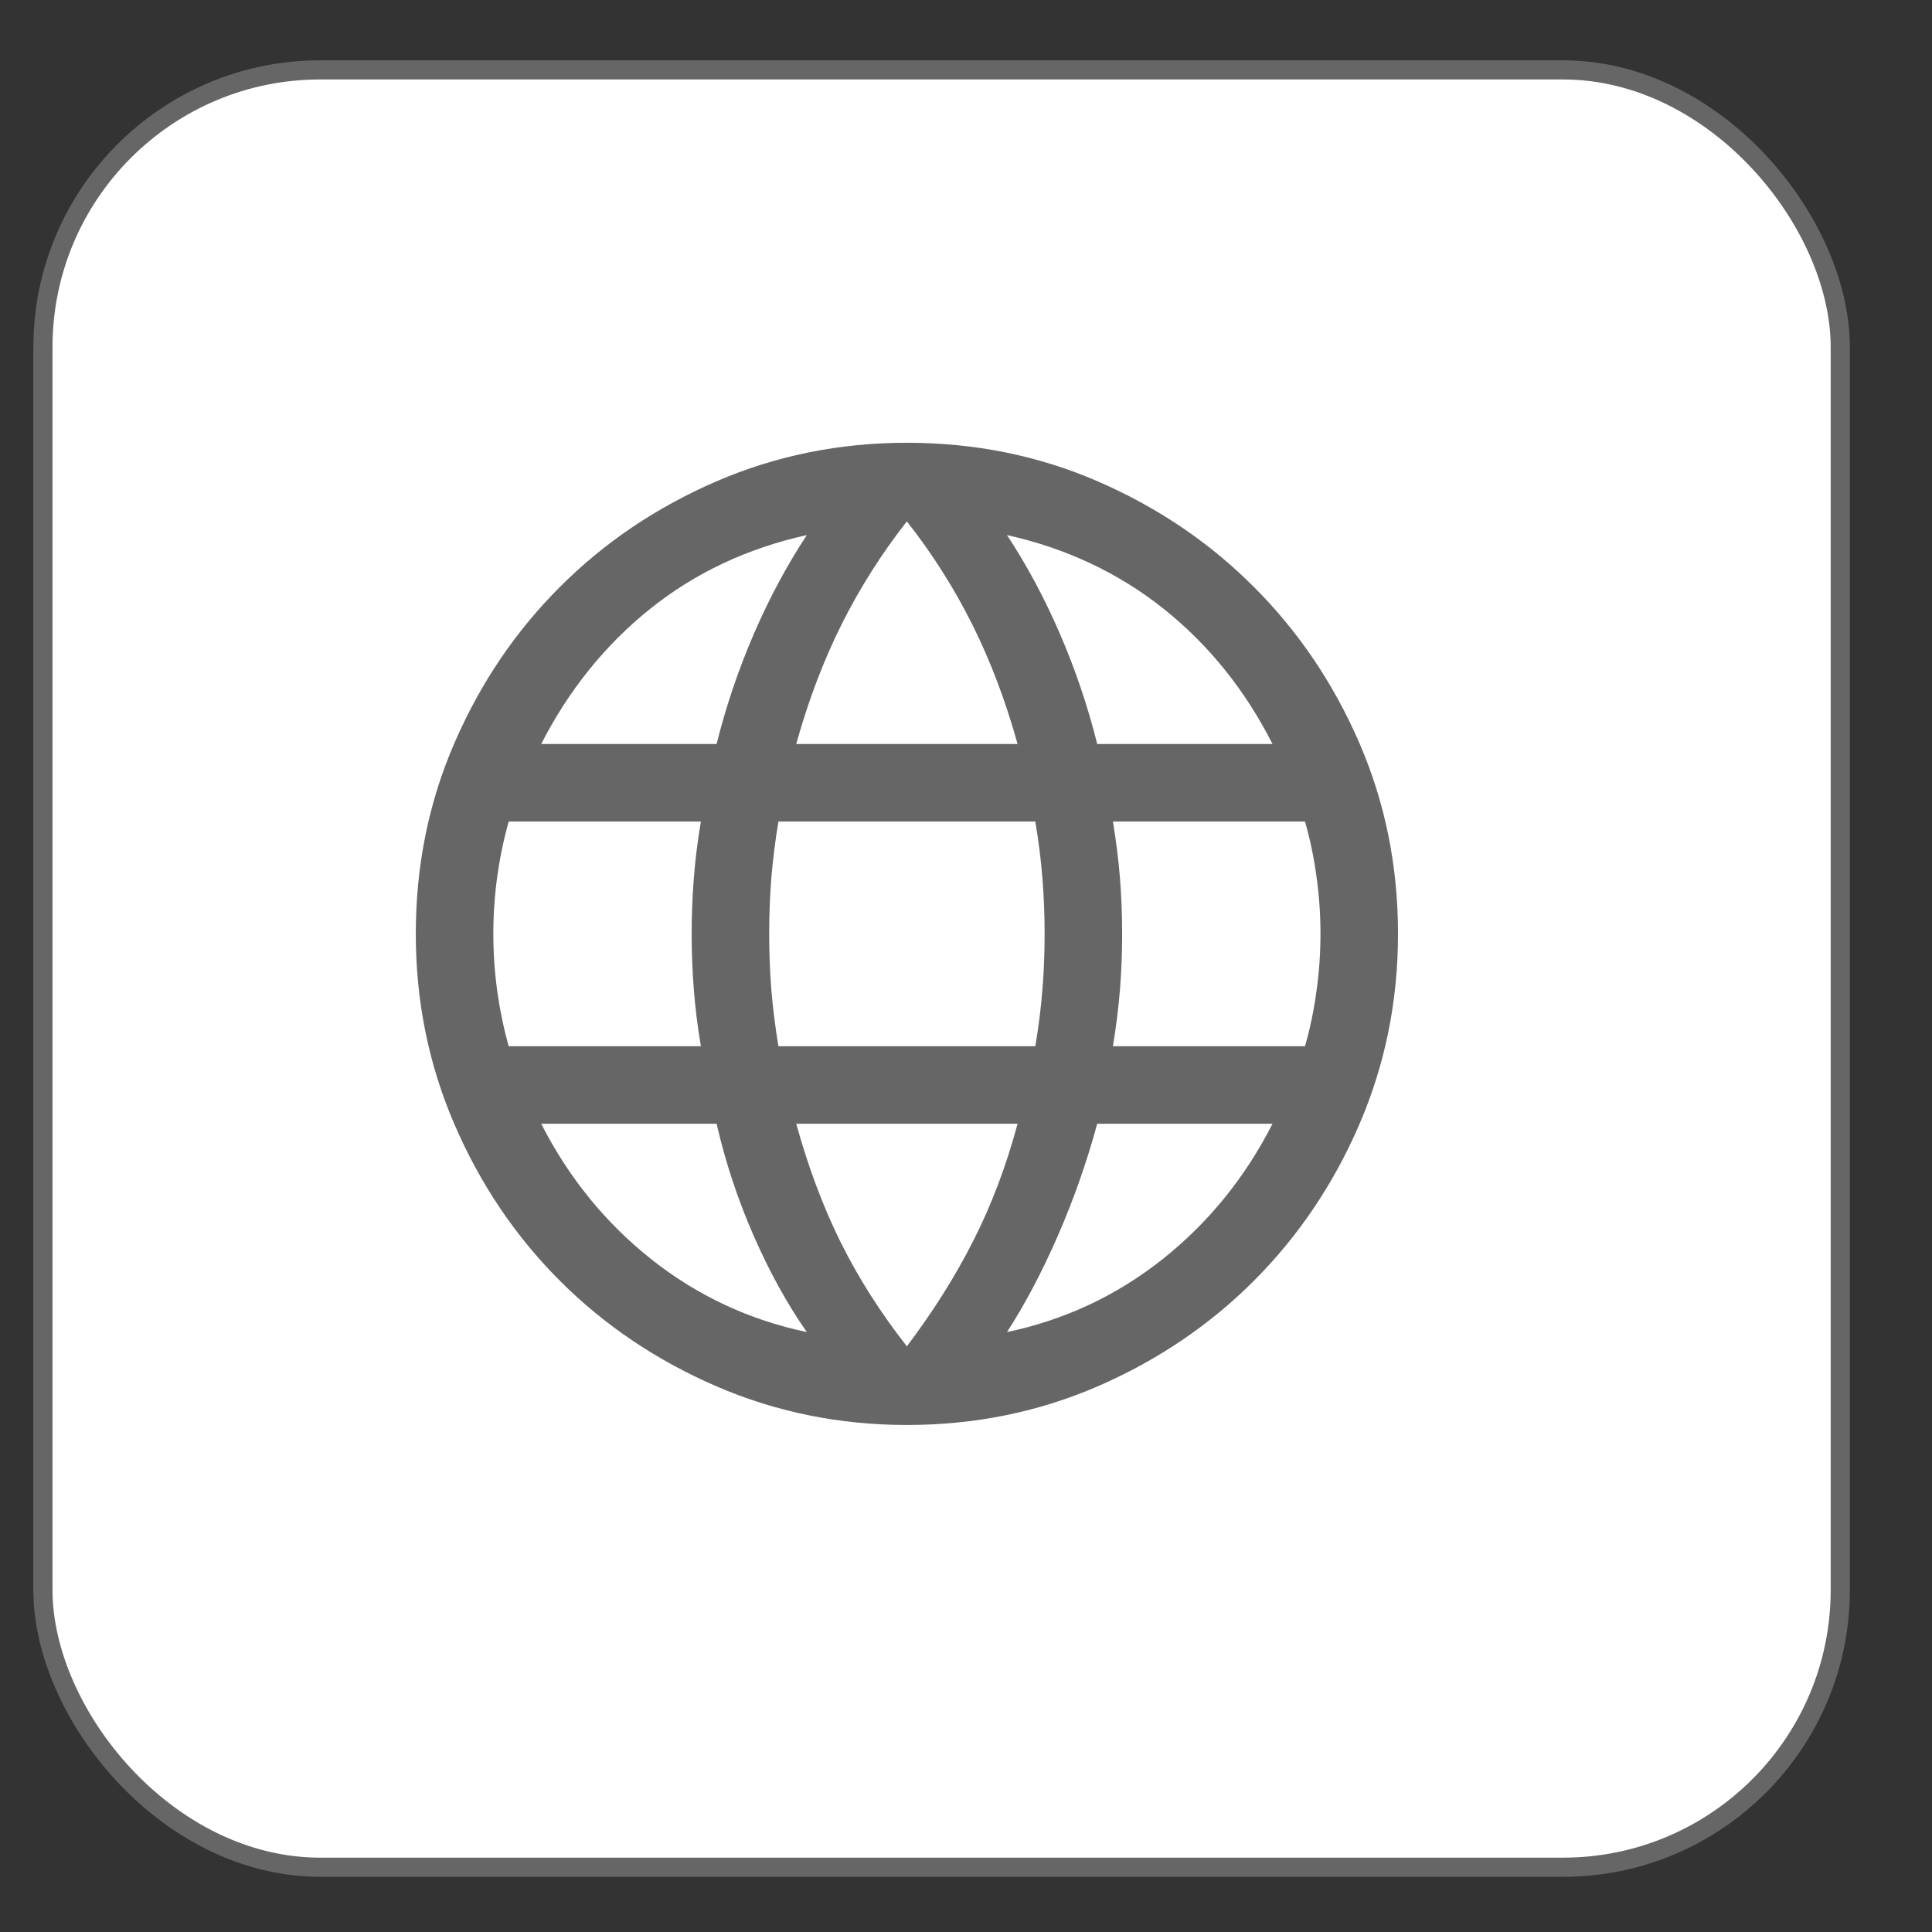 <svg width="23" height="23" viewBox="0 0 23 23" fill="none" xmlns="http://www.w3.org/2000/svg">
<rect x="0" y="0" width="23" height="23" fill="#333333" stroke="none"/>
<rect x="0.511" y="0.832" width="21.397" height="21.397" rx="3.301" fill="white" stroke="#666666" stroke-width="0.228"/>
<path d="M10.796 16.964C9.995 16.964 9.238 16.81 8.527 16.503C7.816 16.195 7.195 15.777 6.666 15.248C6.136 14.718 5.718 14.098 5.411 13.387C5.103 12.675 4.95 11.919 4.95 11.117C4.95 10.309 5.103 9.551 5.411 8.843C5.718 8.135 6.136 7.516 6.666 6.987C7.195 6.457 7.816 6.039 8.527 5.731C9.238 5.424 9.995 5.271 10.796 5.271C11.604 5.271 12.362 5.424 13.07 5.731C13.779 6.039 14.398 6.457 14.927 6.987C15.456 7.516 15.875 8.135 16.182 8.843C16.489 9.551 16.643 10.309 16.643 11.117C16.643 11.919 16.489 12.675 16.182 13.387C15.875 14.098 15.456 14.718 14.927 15.248C14.398 15.777 13.779 16.195 13.07 16.503C12.362 16.81 11.604 16.964 10.796 16.964ZM10.796 16.028C11.11 15.611 11.375 15.191 11.589 14.767C11.804 14.344 11.979 13.88 12.114 13.378H9.479C9.622 13.896 9.799 14.367 10.009 14.791C10.22 15.215 10.482 15.627 10.796 16.028ZM9.605 15.858C9.369 15.52 9.157 15.135 8.969 14.704C8.781 14.273 8.635 13.831 8.531 13.378H6.443C6.768 14.017 7.204 14.554 7.751 14.989C8.298 15.423 8.916 15.713 9.605 15.858ZM11.988 15.858C12.677 15.713 13.295 15.423 13.842 14.989C14.388 14.554 14.824 14.017 15.149 13.378H13.062C12.938 13.835 12.782 14.279 12.594 14.71C12.406 15.141 12.204 15.524 11.988 15.858ZM6.056 12.455H8.344C8.305 12.226 8.277 12.002 8.26 11.782C8.243 11.562 8.234 11.341 8.234 11.117C8.234 10.894 8.243 10.672 8.26 10.453C8.277 10.233 8.305 10.009 8.344 9.78H6.056C5.997 9.989 5.952 10.206 5.92 10.432C5.889 10.658 5.873 10.886 5.873 11.117C5.873 11.348 5.889 11.577 5.92 11.802C5.952 12.028 5.997 12.245 6.056 12.455ZM9.267 12.455H12.325C12.364 12.226 12.392 12.003 12.409 11.788C12.427 11.572 12.436 11.348 12.436 11.117C12.436 10.886 12.427 10.662 12.409 10.447C12.392 10.231 12.364 10.009 12.325 9.78H9.267C9.229 10.009 9.201 10.231 9.183 10.447C9.166 10.662 9.157 10.886 9.157 11.117C9.157 11.348 9.166 11.572 9.183 11.788C9.201 12.003 9.229 12.226 9.267 12.455ZM13.249 12.455H15.536C15.596 12.245 15.641 12.028 15.672 11.802C15.704 11.577 15.72 11.348 15.72 11.117C15.72 10.886 15.704 10.658 15.672 10.432C15.641 10.206 15.596 9.989 15.536 9.78H13.249C13.287 10.009 13.315 10.233 13.333 10.453C13.35 10.672 13.359 10.894 13.359 11.117C13.359 11.341 13.35 11.562 13.333 11.782C13.315 12.002 13.287 12.226 13.249 12.455ZM13.062 8.857H15.149C14.82 8.21 14.387 7.673 13.851 7.246C13.313 6.819 12.693 6.527 11.988 6.37C12.224 6.728 12.434 7.12 12.618 7.545C12.802 7.971 12.95 8.408 13.062 8.857ZM9.479 8.857H12.114C11.971 8.342 11.791 7.868 11.575 7.435C11.358 7.001 11.099 6.592 10.796 6.207C10.494 6.592 10.235 7.001 10.018 7.435C9.802 7.868 9.622 8.342 9.479 8.857ZM6.443 8.857H8.531C8.643 8.408 8.791 7.971 8.975 7.545C9.159 7.12 9.369 6.728 9.605 6.37C8.896 6.527 8.274 6.82 7.739 7.249C7.204 7.678 6.772 8.214 6.443 8.857Z" fill="#666666"/>
</svg>
